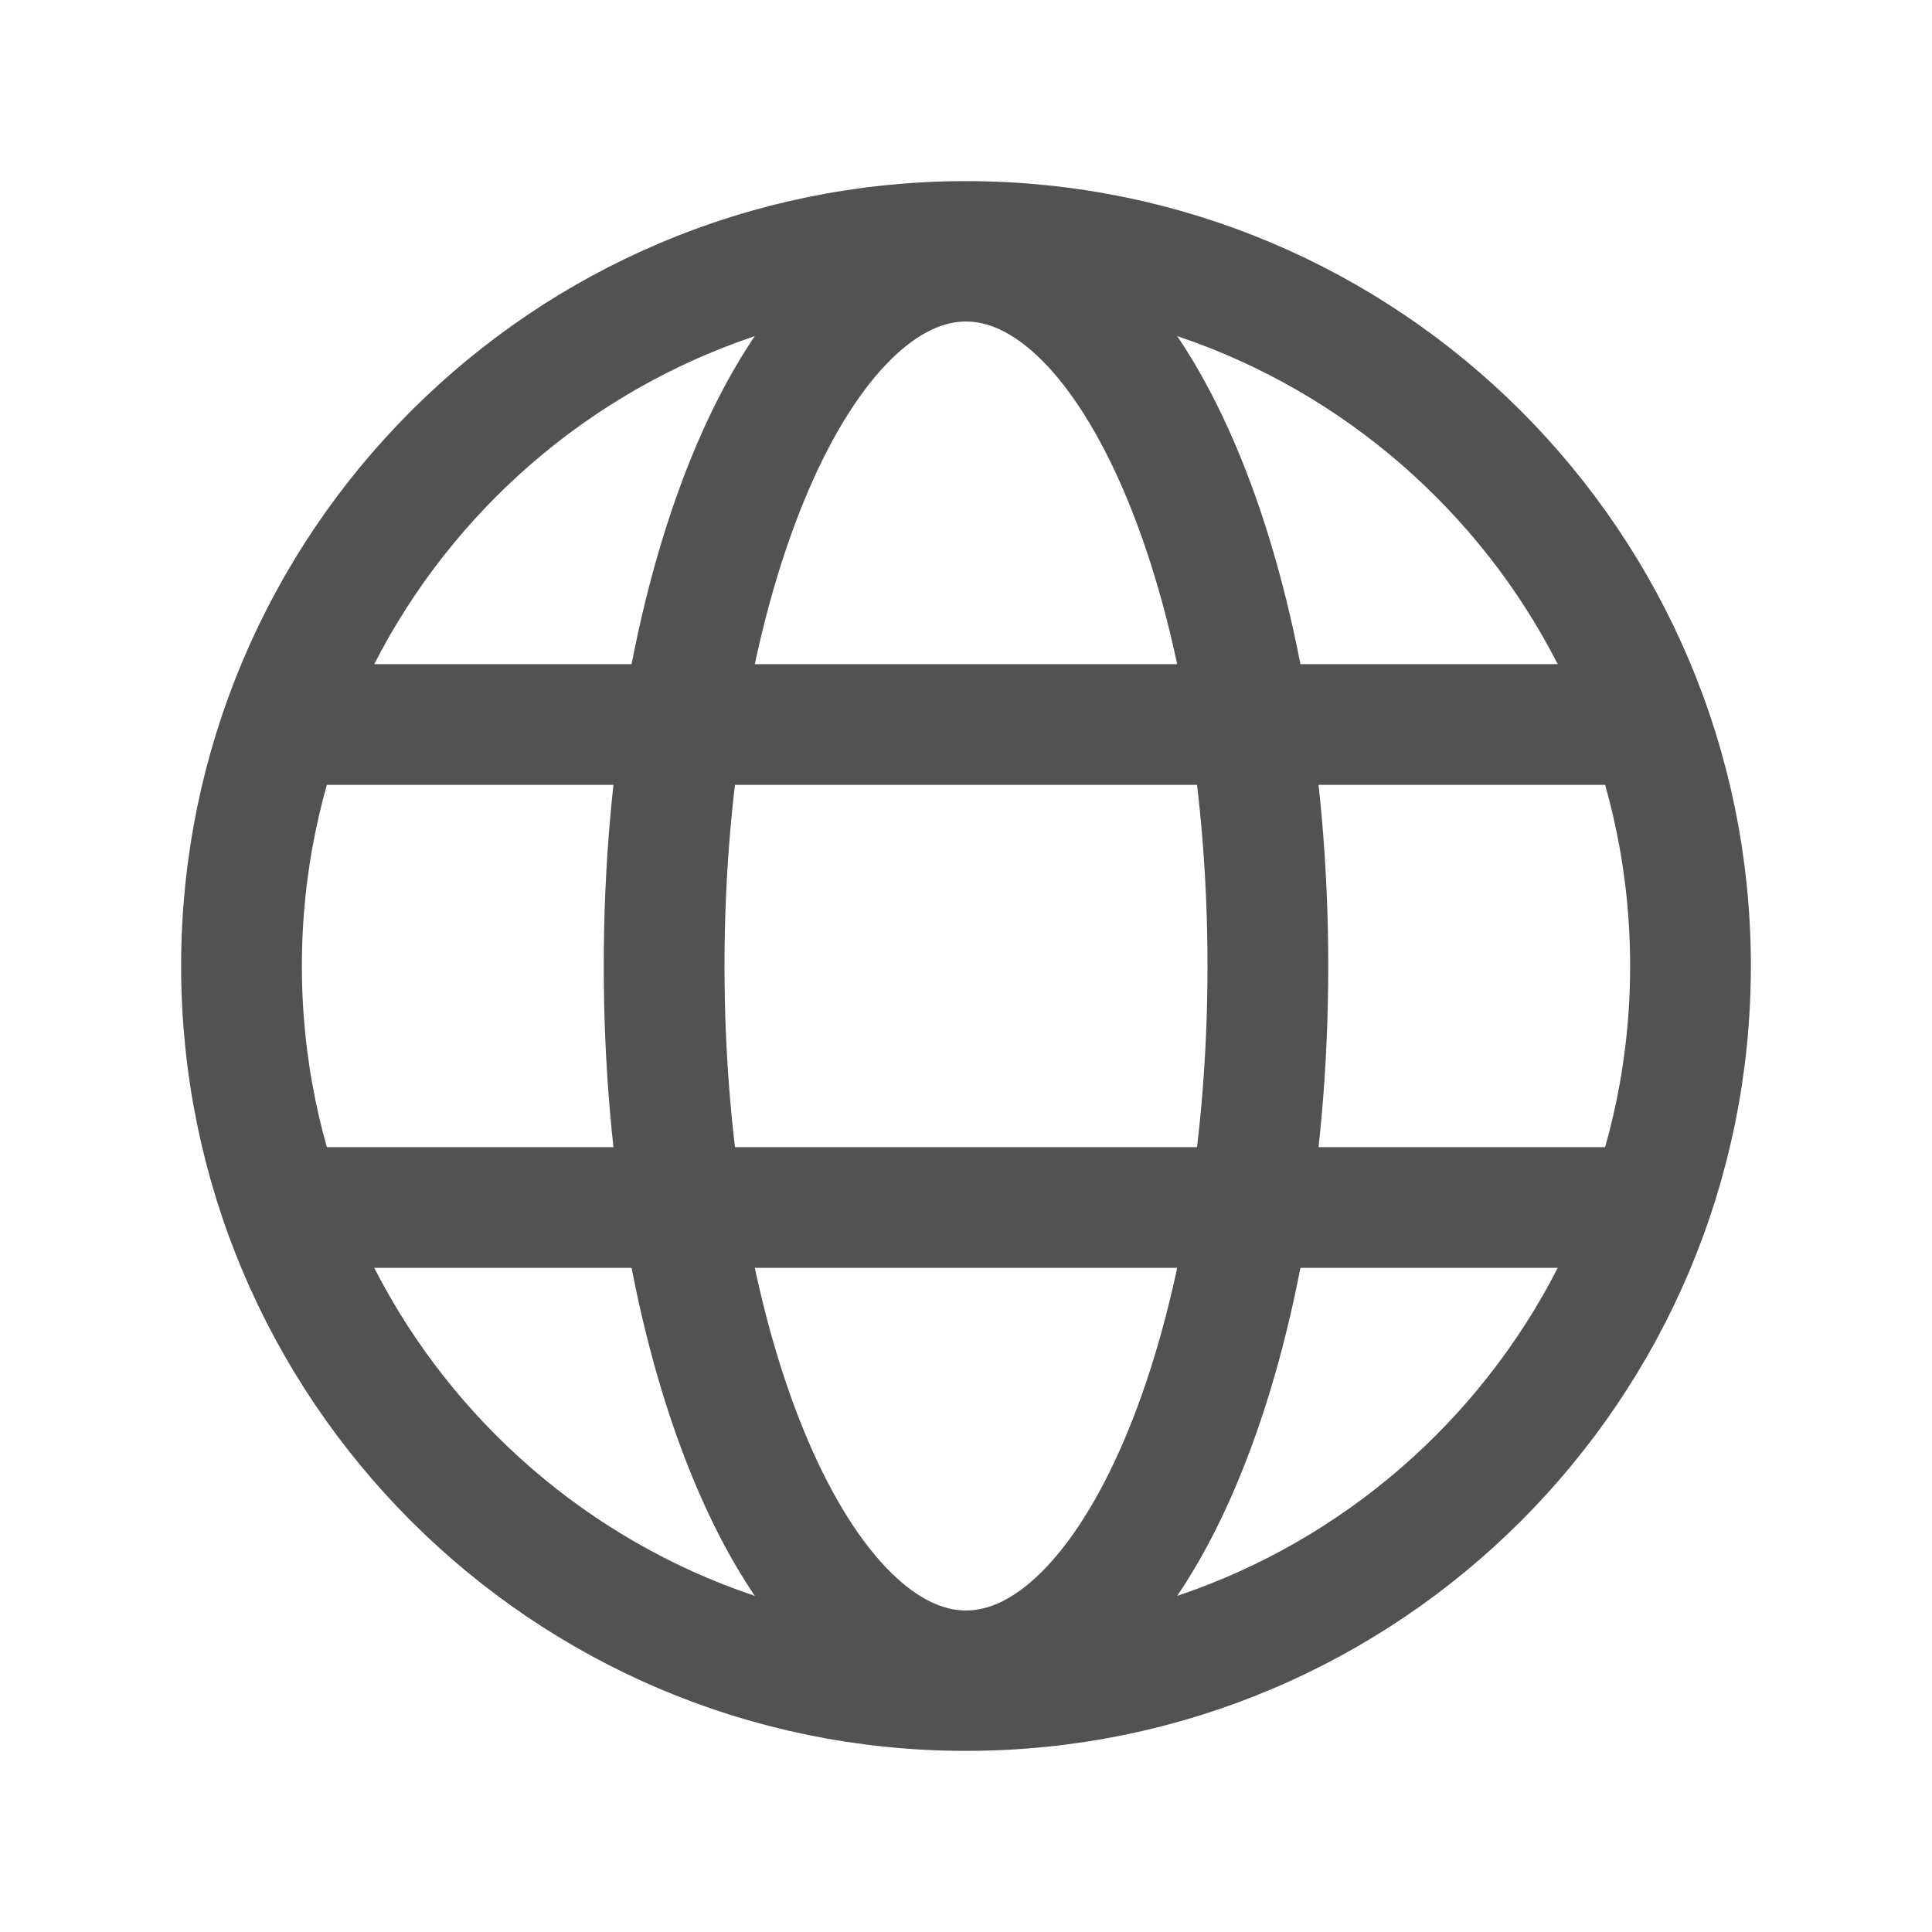 <svg viewBox="0 0 24 24" fill="none" xmlns="http://www.w3.org/2000/svg">
<g id="Globe">
<path id="Vector" d="M12 21C16.971 21 21 16.971 21 12C21 7.029 16.971 3 12 3C7.029 3 3 7.029 3 12C3 16.971 7.029 21 12 21Z" stroke="#525252" stroke-width="1.5" stroke-linecap="round" stroke-linejoin="round"/>
<path id="Vector_2" d="M3.516 9H20.484" stroke="#525252" stroke-width="1.5" stroke-linecap="round" stroke-linejoin="round"/>
<path id="Vector_3" d="M3.516 15H20.484" stroke="#525252" stroke-width="1.5" stroke-linecap="round" stroke-linejoin="round"/>
<path id="Vector_4" d="M12 20.756C14.071 20.756 15.75 16.836 15.75 12C15.75 7.164 14.071 3.244 12 3.244C9.929 3.244 8.25 7.164 8.25 12C8.25 16.836 9.929 20.756 12 20.756Z" stroke="#525252" stroke-width="1.5" stroke-linecap="round" stroke-linejoin="round"/>
</g>
</svg>
